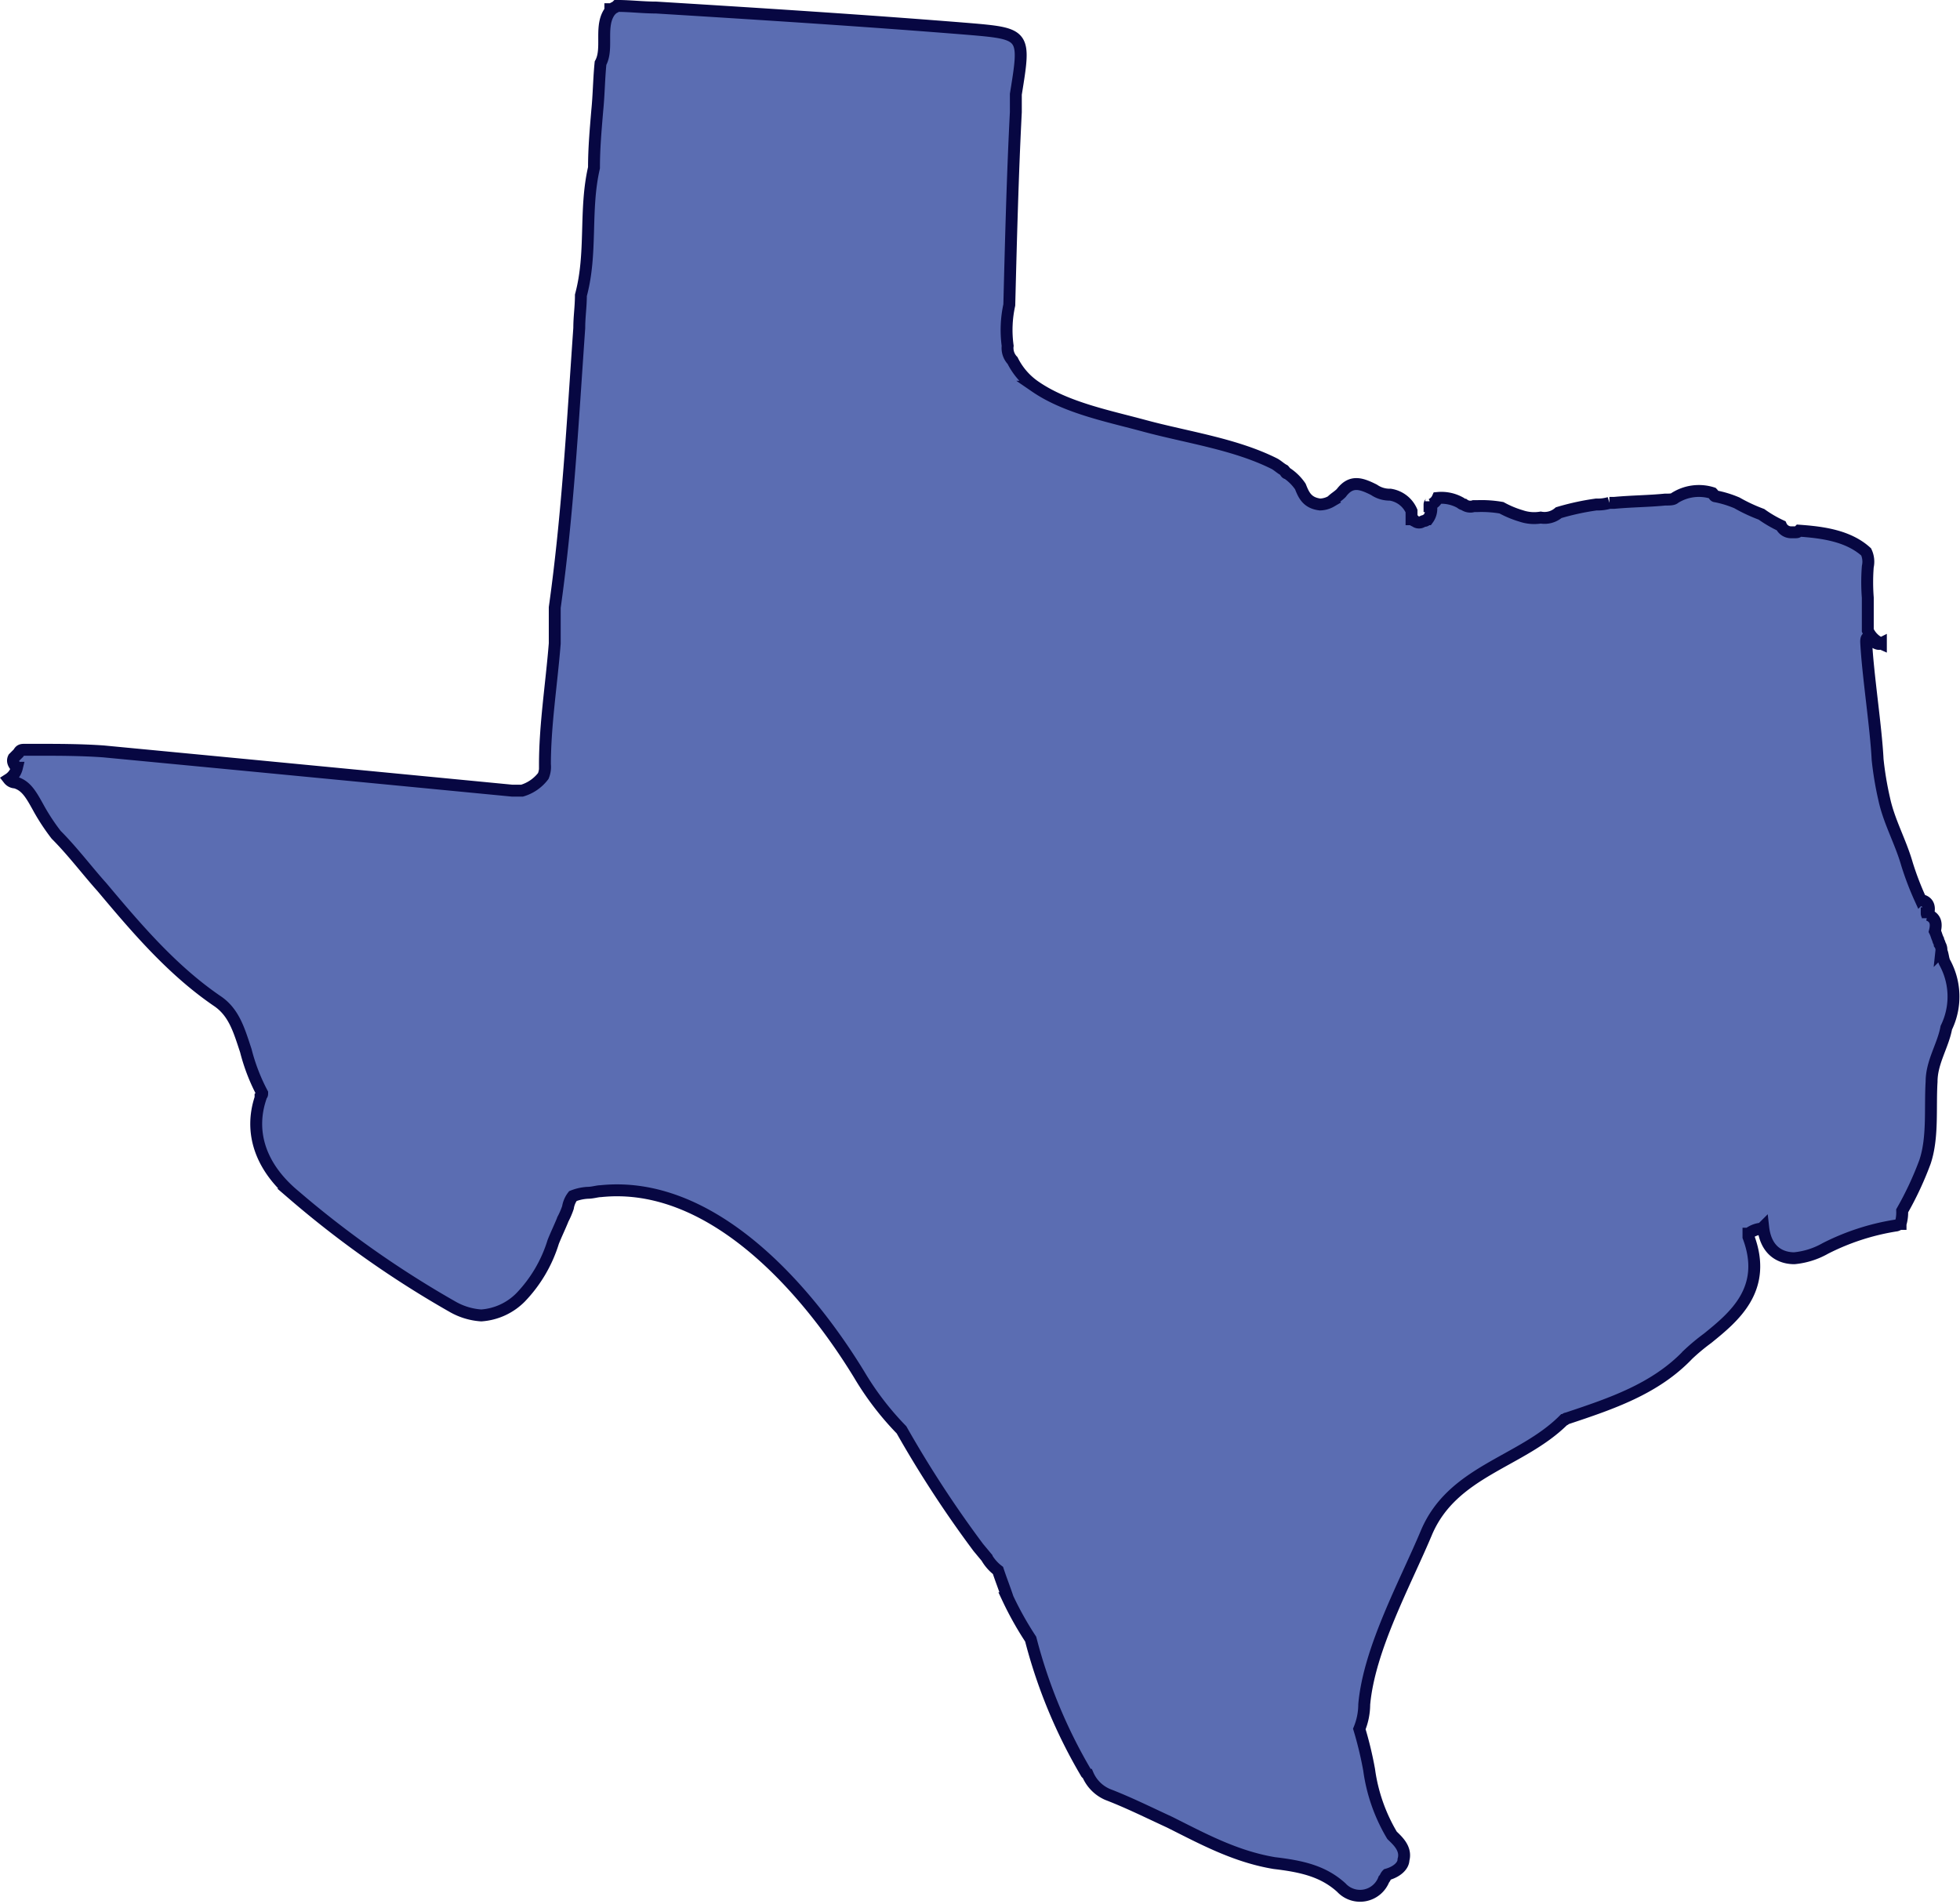 <svg xmlns="http://www.w3.org/2000/svg" width="164.72" height="160.014" viewBox="0 0 164.72 160.014"><path d="M373.723,300.236c-.137-.275-.137-.687-.275-.962a.824.824,0,0,0-.137-.55c0-.137-.137-.275-.137-.412-.137-.275-.137-.412-.275-.687.137-.55.137-1.1-.55-1.374v.275c0-.137-.137-.275-.137-.412h.137c.137-.55,0-.962-.55-1.1h0l-.137-.137a25.014,25.014,0,0,1-1.1-2.886c-.55-1.924-1.512-3.573-1.924-5.5a27.7,27.7,0,0,1-.55-3.3c-.137-2.748-.825-7.145-.962-9.894,0-.962.687.412,1.237.137h0a2.154,2.154,0,0,1-1.1-1.1v-2.748a16.736,16.736,0,0,1,0-2.611,1.931,1.931,0,0,0-.137-1.237c-1.512-1.374-3.71-1.649-5.634-1.786-.137.137-.137.137-.412.137H360.8a.929.929,0,0,1-.825-.55,10.334,10.334,0,0,1-1.649-.962h0a13.988,13.988,0,0,1-2.061-.962,8.85,8.85,0,0,0-1.786-.55c-.137,0-.137-.137-.275-.275a3.779,3.779,0,0,0-3.16.412c-.137.137-.412.137-.824.137-1.374.137-2.748.137-4.26.275h-.412a3.434,3.434,0,0,1-1.1.137,21.227,21.227,0,0,0-3.161.687,1.823,1.823,0,0,1-1.512.412h0a3.4,3.4,0,0,1-1.649-.137,8.437,8.437,0,0,1-1.649-.687,9.68,9.68,0,0,0-2.061-.137h-.275a.909.909,0,0,1-.825-.137.491.491,0,0,1-.275-.137,3.261,3.261,0,0,0-1.924-.412,1.074,1.074,0,0,1-.55.55v-.275c0,.137-.137.137-.137.275v.137h.137a1.481,1.481,0,0,1-.275,1.1c-.137,0-.137.137-.275.137s-.275.137-.412.137a.5.5,0,0,1-.412-.137c-.137,0-.137-.137-.275-.137V262.3a2.337,2.337,0,0,0-1.786-1.374,2.322,2.322,0,0,1-1.374-.412c-1.1-.55-1.924-.825-2.748.275-.275.275-.55.412-.824.687a1.988,1.988,0,0,1-.962.275c-1.1-.137-1.374-.825-1.649-1.512a4.14,4.14,0,0,0-1.1-1.1c-.137,0-.137-.137-.275-.275-.275-.137-.55-.412-.824-.55-3.3-1.649-7.283-2.2-10.856-3.161-3.023-.824-6.6-1.512-9.207-3.3a5.722,5.722,0,0,1-1.924-2.2,1.519,1.519,0,0,1-.412-1.237,9.772,9.772,0,0,1,.137-3.435h0c.137-5.359.275-10.856.55-16.215v-1.5c.825-5.084.825-5.084-4.122-5.5-8.52-.687-17.177-1.237-26.108-1.786-1.1,0-2.2-.137-3.3-.137-.137.137-.275.137-.412.275h-.137v.137c-.962,1.237-.137,3.161-.824,4.4-.137,1.374-.137,2.611-.275,3.985-.137,1.649-.275,3.161-.275,4.809h0c-.824,3.573-.137,7.145-1.1,10.718,0,.962-.137,1.786-.137,2.748-.55,7.833-.962,15.665-2.061,23.5v3.023c-.275,3.435-.824,6.871-.824,10.169a2.027,2.027,0,0,1-.137.962,3.487,3.487,0,0,1-1.786,1.237h-.824c-11.4-1.1-22.811-2.2-34.353-3.3-1.924-.137-3.848-.137-5.909-.137H212.4c-.275,0-.412,0-.55.275l-.412.412c-.137.275,0,.55.275.824a1.585,1.585,0,0,1-.687.962.715.715,0,0,0,.55.275c.962.275,1.374,1.1,2.061,2.336a17.961,17.961,0,0,0,1.374,2.061c1.374,1.374,2.611,3.023,3.848,4.4,2.886,3.435,5.909,7.008,9.756,9.619,1.374.962,1.786,2.473,2.336,4.122a16.065,16.065,0,0,0,1.374,3.573c0,.137,0,.137-.137.275v.137c-.962,2.886,0,5.771,2.748,8.107a84.75,84.75,0,0,0,13.466,9.481,5.584,5.584,0,0,0,2.336.687,5.15,5.15,0,0,0,3.3-1.512,11.672,11.672,0,0,0,2.748-4.672c.275-.687.55-1.237.825-1.924a6.631,6.631,0,0,0,.412-.962,2.127,2.127,0,0,1,.412-.962,3.992,3.992,0,0,1,1.237-.275c.412,0,.824-.137,1.1-.137,9.207-.962,17.177,7.97,21.711,15.39a24.727,24.727,0,0,0,3.573,4.672,94.083,94.083,0,0,0,6.458,9.894l.687.825a3.716,3.716,0,0,0,.962,1.1c.275.824.55,1.512.824,2.336a27.718,27.718,0,0,0,1.924,3.435,43.48,43.48,0,0,0,4.672,11.268l.137.137a3.177,3.177,0,0,0,1.649,1.649c1.786.687,3.435,1.512,5.222,2.336,2.748,1.374,5.5,2.886,8.794,3.435,2.336.275,4.122.687,5.634,2.061a2.141,2.141,0,0,0,3.573-.687c.137-.137.137-.275.275-.412.962-.275,1.374-.824,1.374-1.237.275-.962-.55-1.649-.962-2.061a14.565,14.565,0,0,1-1.924-5.5,30.868,30.868,0,0,0-.824-3.435,5.5,5.5,0,0,0,.412-2.061c.412-4.672,3.435-10.169,5.222-14.428,2.2-5.222,7.97-5.909,11.543-9.481.137,0,.137-.137.275-.137,3.71-1.237,7.42-2.473,10.168-5.359a17.3,17.3,0,0,1,1.649-1.374c2.2-1.786,5.084-4.122,3.435-8.52v-.271a2.04,2.04,0,0,1,.962-.412.485.485,0,0,0,.275-.137c.275,2.473,2.061,2.611,2.611,2.611a6.512,6.512,0,0,0,2.611-.824,19.873,19.873,0,0,1,5.909-1.924c.137,0,.275-.137.412-.137a3.386,3.386,0,0,0,.137-1.1A27.724,27.724,0,0,0,372.074,317c.687-2.061.412-4.535.55-6.733,0-1.649.962-3.023,1.237-4.535A5.965,5.965,0,0,0,373.723,300.236Z" transform="translate(-210.292 -219.346)" fill="#5b6db2" stroke="#070742" stroke-miterlimit="10" stroke-width="1"/></svg>